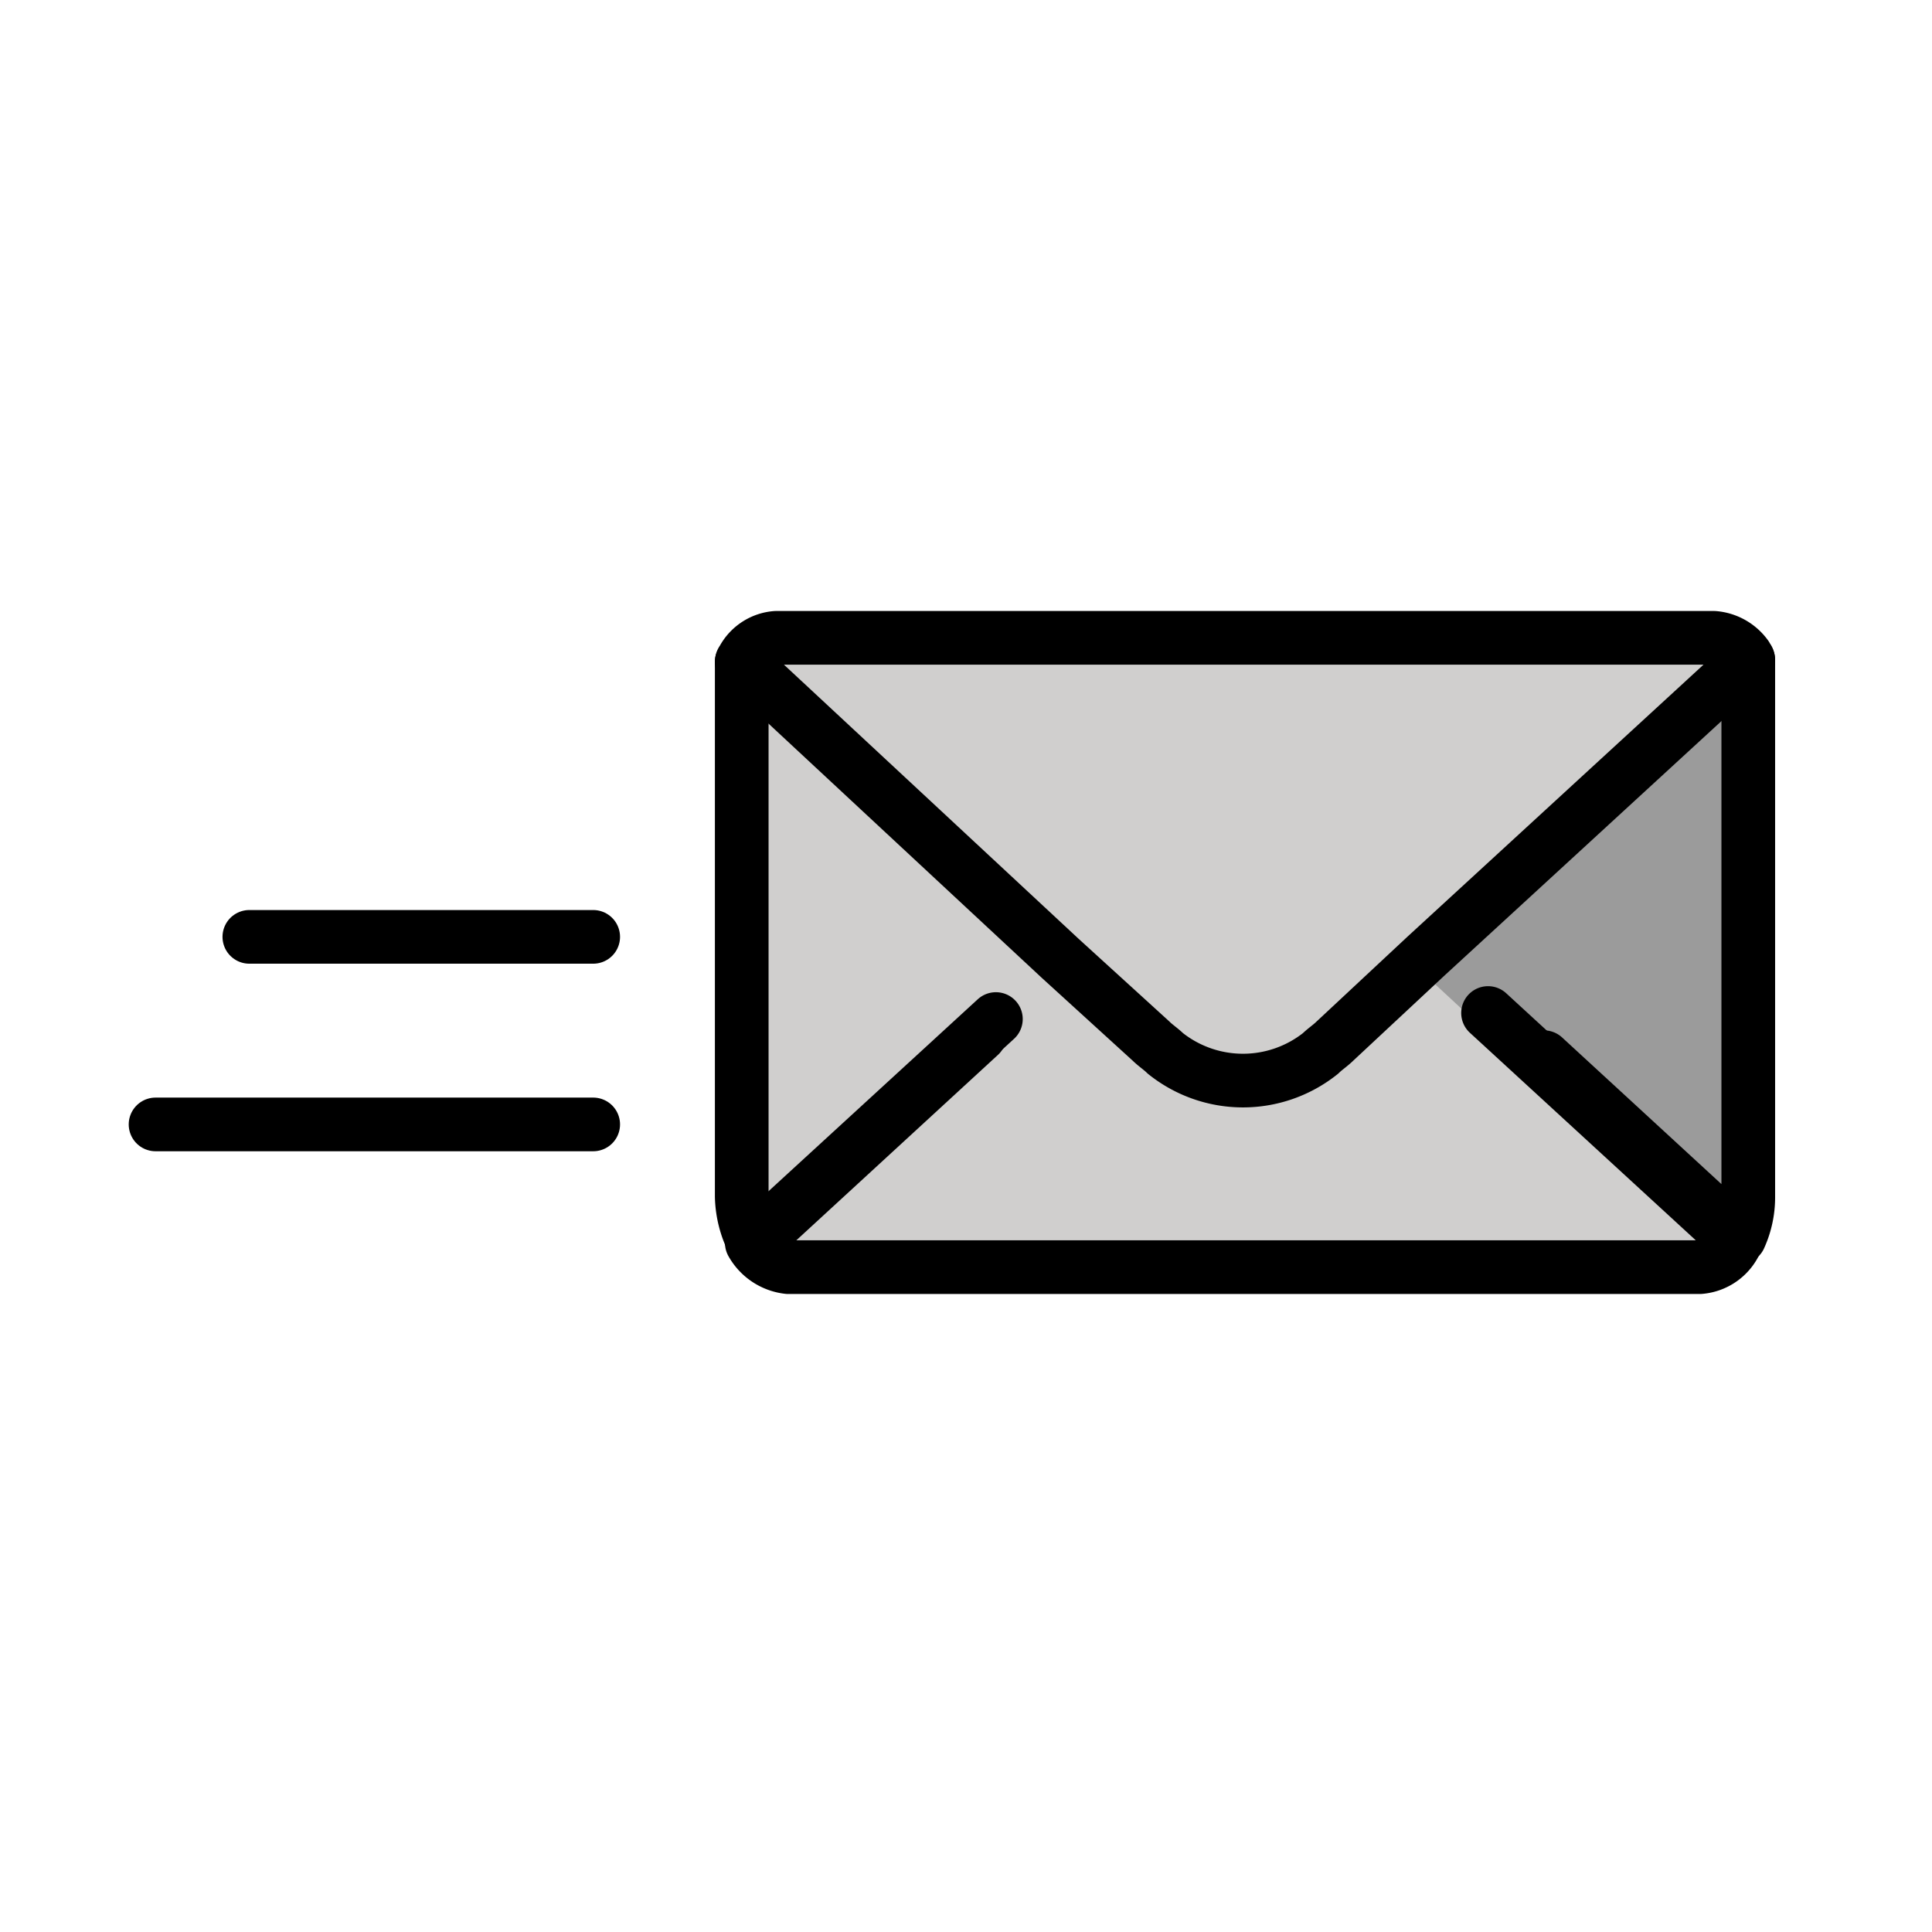 <svg id="emoji" xmlns="http://www.w3.org/2000/svg" viewBox="0 0 72 72">
  <g id="color">
    <g id="_1F4E8" data-name="1F4E8">
      <rect x="27.599" y="23.819" width="37.511" height="23.454" rx="1.563" fill="#d0cfce"/>
      <path d="M65.152,24.597V44.592a4.175,4.175,0,0,1-.376,1.729L56.282,38.503l-.752.075-3.082-2.857Z" fill="#9b9b9b"/>
    </g>
  </g>
  <g id="line">
    <g id="_1F4E8-2" data-name="1F4E8">
      <line x1="5.797" y1="41.904" x2="22.107" y2="41.904" fill="#cfcfcf" stroke="#000" stroke-linecap="round" stroke-linejoin="round" stroke-width="2"/>
      <line x1="9.292" y1="34.914" x2="22.107" y2="34.914" fill="#cfcfcf" stroke="#000" stroke-linecap="round" stroke-linejoin="round" stroke-width="2"/>
      <path d="M36.512,38.578l-8.419,7.743a3.903,3.903,0,0,1-.451-1.729v-19.92" fill="none" stroke="#000" stroke-linecap="round" stroke-linejoin="round" stroke-width="2"/>
      <path d="M57.538,39.399,64.83,46.11a3.586,3.586,0,0,0,.323-1.484V24.597" fill="none" stroke="#000" stroke-linecap="round" stroke-linejoin="round" stroke-width="2"/>
      <path d="M55.455,37.752l9.246,8.494a1.607,1.607,0,0,1-1.353.977H29.371a1.78,1.78,0,0,1-1.353-.902l9.096-8.344" fill="none" stroke="#000" stroke-linecap="round" stroke-linejoin="round" stroke-width="2"/>
      <path d="M65.152,24.597l-12.027,11.05-3.383,3.157c-.15.15-.376.301-.526.451a4.634,4.634,0,0,1-5.788,0c-.15-.15-.376-.301-.526-.451L39.519,35.722l-11.877-11.05c0-.075.075-.075.075-.15A1.533,1.533,0,0,1,28.92,23.77H63.874a1.656,1.656,0,0,1,1.203.677C65.077,24.521,65.152,24.521,65.152,24.597Z" fill="none" stroke="#000" stroke-linecap="round" stroke-linejoin="round" stroke-width="2"/>
    </g>
  </g>
</svg>
